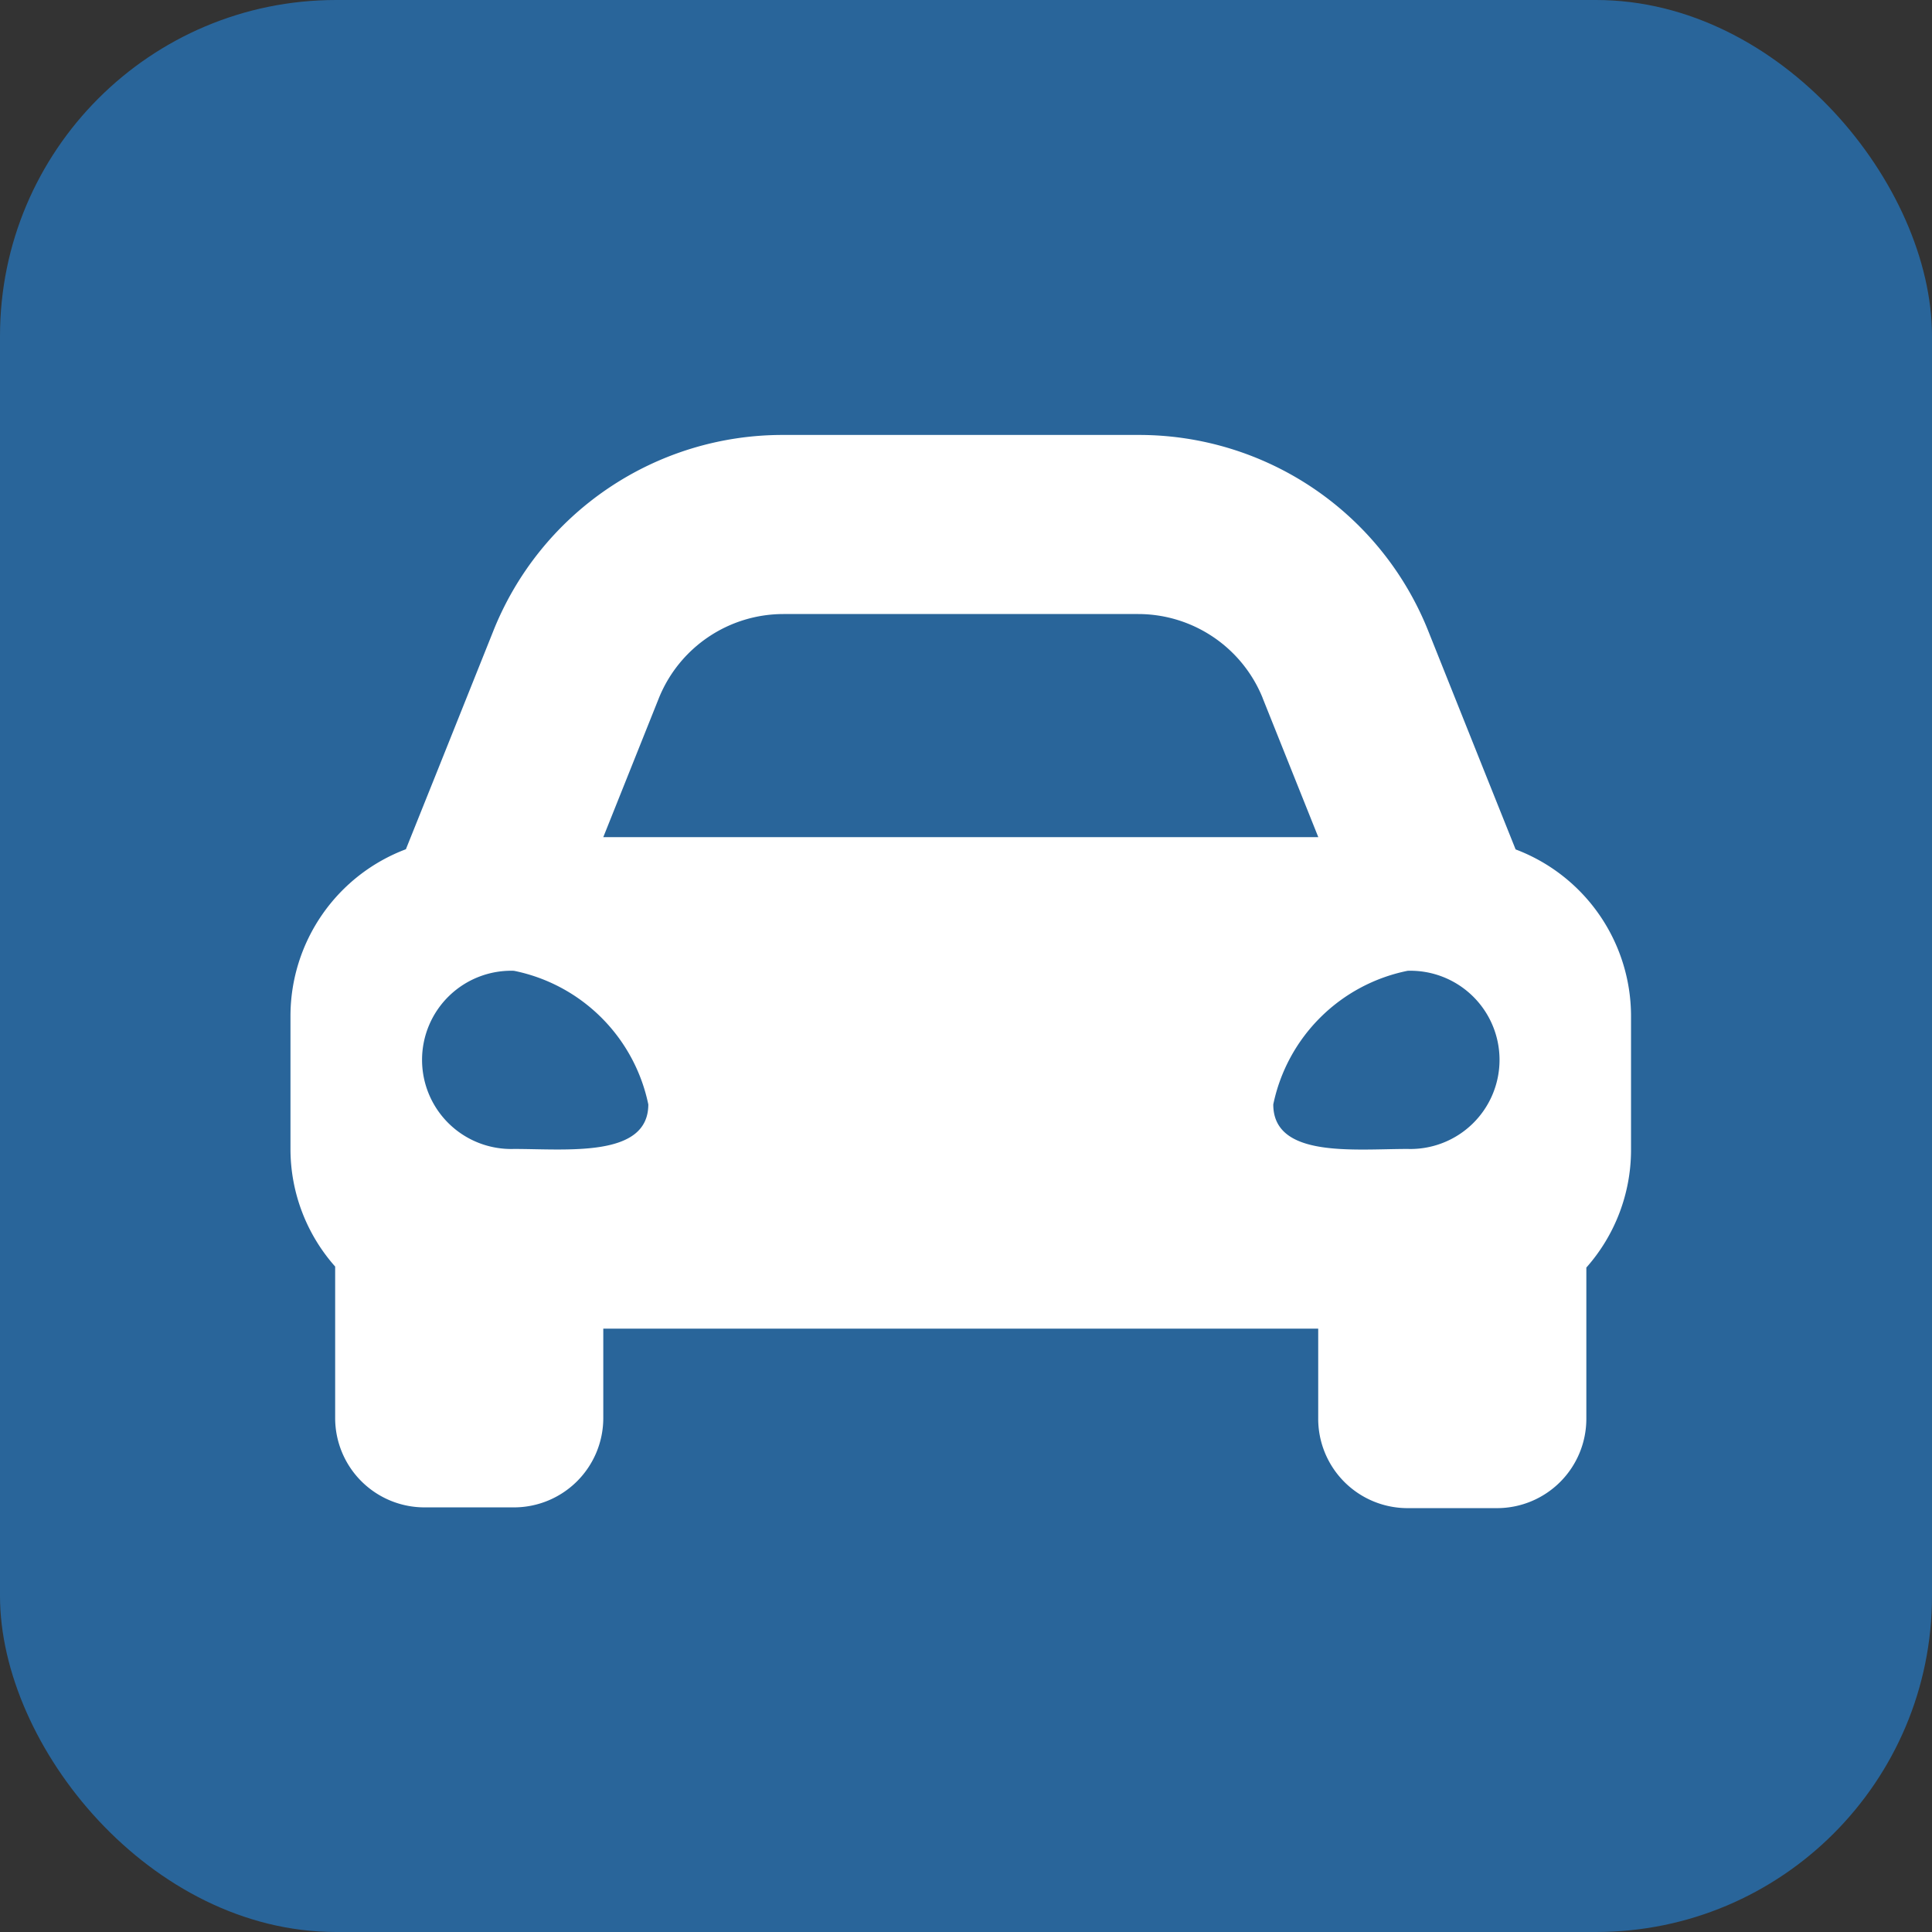 <svg xmlns="http://www.w3.org/2000/svg" width="23" height="23" viewBox="0 0 23 23">
  <rect x="0" y="0" width="23" height="23" fill="#333333" stroke="none"/>
  <g id="Group_799" data-name="Group 799" transform="translate(-1069 -167.876)">
    <rect id="Rectangle_2" data-name="Rectangle 2" width="23" height="23" rx="4" transform="translate(1069 167.876)" fill="#29659a"/>
    <path id="Icon_awesome-car-alt" data-name="Icon awesome-car-alt" d="M1.374,9.432,1.748,8.5l.663-1.657A3.706,3.706,0,0,1,5.868,4.5h4.223a3.706,3.706,0,0,1,3.457,2.341L14.211,8.5l.374.934a2.123,2.123,0,0,1,1.374,1.984v1.6a2.111,2.111,0,0,1-.532,1.394v1.8a1.064,1.064,0,0,1-1.064,1.064H13.3A1.064,1.064,0,0,1,12.235,16.2V15.139H3.724V16.2A1.064,1.064,0,0,1,2.66,17.267H1.6A1.064,1.064,0,0,1,.532,16.2v-1.8A2.109,2.109,0,0,1,0,13.012v-1.6A2.123,2.123,0,0,1,1.374,9.432Zm10.2-1.8a1.6,1.6,0,0,0-1.482-1H5.868a1.6,1.6,0,0,0-1.482,1L3.724,9.288h8.512l-.663-1.657ZM13.3,13a1.061,1.061,0,1,0,0-2.121,2.047,2.047,0,0,0-1.6,1.591C11.7,13.111,12.661,13,13.3,13ZM2.66,13c.638,0,1.6.106,1.6-.53a2.047,2.047,0,0,0-1.6-1.591A1.061,1.061,0,1,0,2.66,13Z" transform="translate(1072.458 168.554)" fill="#fff"/>
  </g>
</svg>
